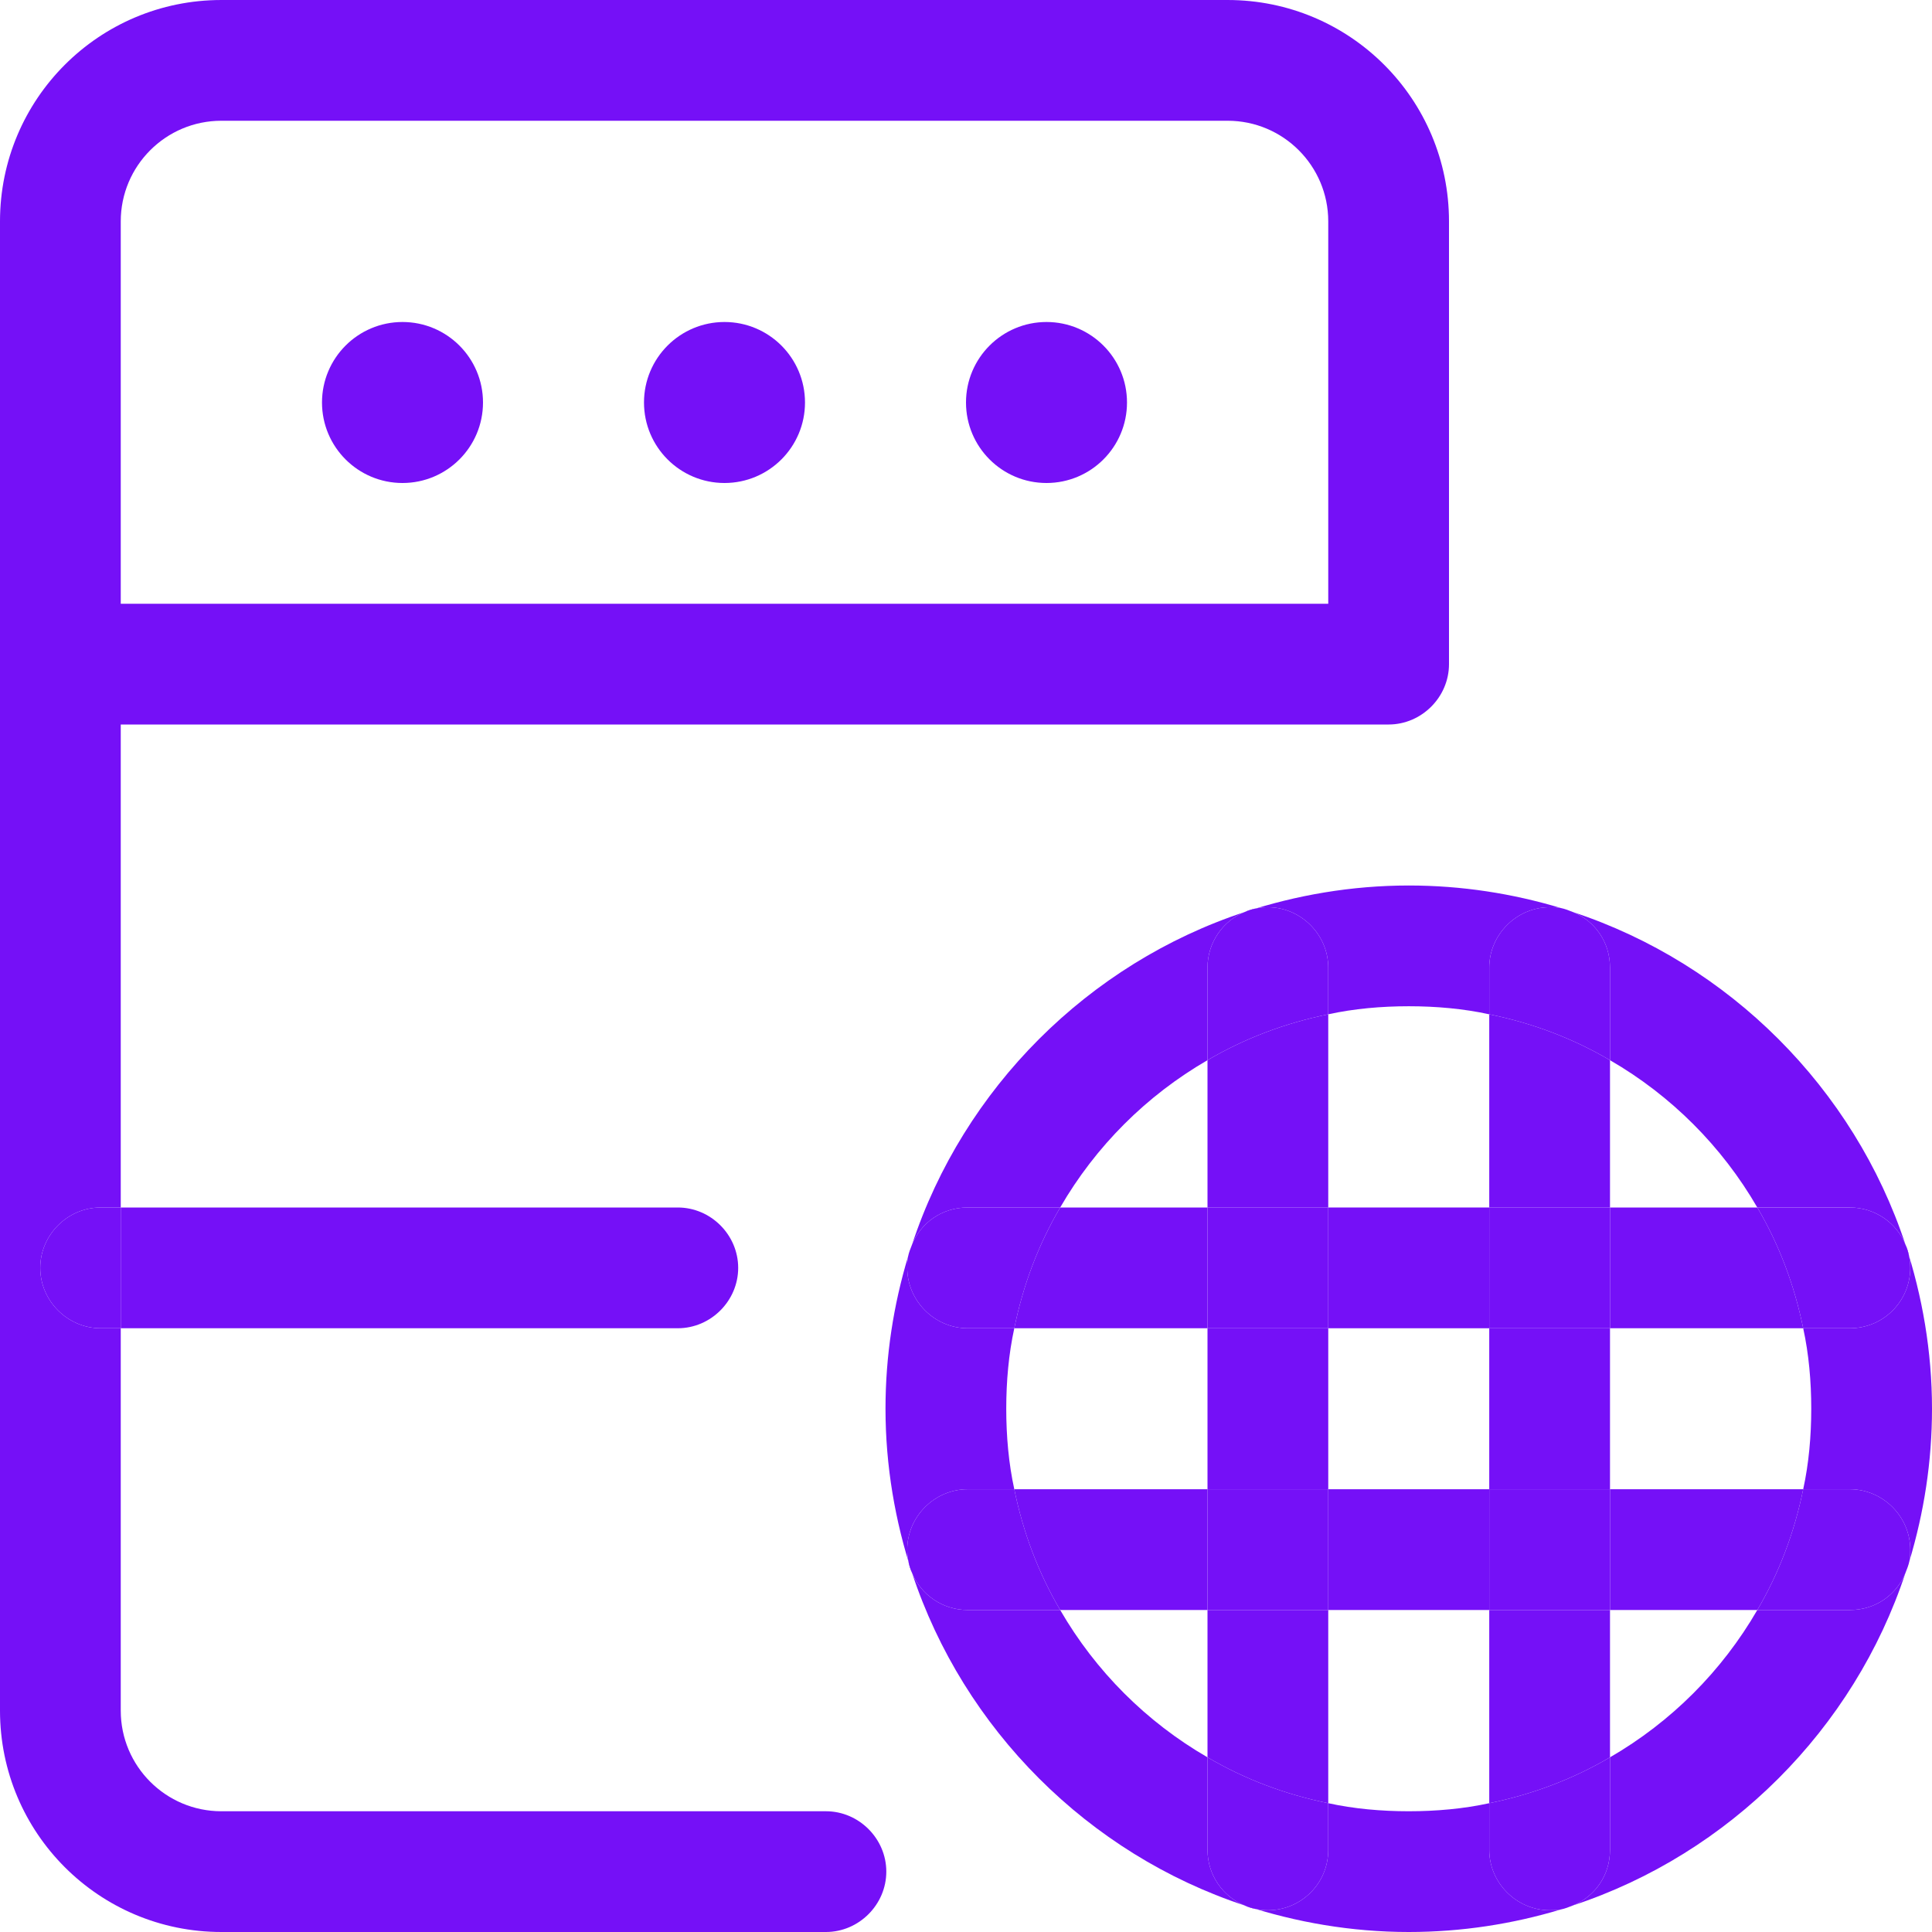 <?xml version="1.0"?>
<svg xmlns="http://www.w3.org/2000/svg" id="_x31__x2C_5" enable-background="new 0 0 24 24" height="512px" viewBox="0 0 24 24" width="512px"><g><g id="XMLID_1_"><path d="m24 17.5c0 .66-.1 1.29-.28 1.89.01-.05.01-.09.01-.14 0-.41-.34-.75-.75-.75h-.58c.07-.32.1-.66.1-1s-.03-.68-.1-1h.58c.42 0 .75-.34.75-.75 0-.1-.02-.2-.06-.29.21.64.33 1.33.33 2.04z" data-original="#000000" class="active-path" data-old_color="#000000" fill="#7510F7"/><path d="m23.67 15.46c.04.09.06.19.06.29 0 .41-.33.75-.75.75h-.58c-.11-.54-.3-1.04-.57-1.5h1.15c.31 0 .58.19.69.46z" data-original="#000000" class="active-path" data-old_color="#000000" fill="#7510F7"/><path d="m22.98 18.5c.41 0 .75.34.75.75 0 .05 0 .09-.01.14s-.03.1-.05.15c-.11.27-.37.46-.69.46h-1.15c.27-.46.46-.96.57-1.5z" data-original="#000000" class="active-path" data-old_color="#000000" fill="#7510F7"/><path d="m21.83 15c-.44-.76-1.07-1.39-1.83-1.83v-1.15c0-.32-.19-.58-.46-.69 1.94.64 3.49 2.19 4.13 4.13-.11-.27-.38-.46-.69-.46z" data-original="#000000" class="active-path" data-old_color="#000000" fill="#7510F7"/><path d="m21.83 15c.27.46.46.96.57 1.5h-2.4v-1.5z" data-original="#000000" class="active-path" data-old_color="#000000" fill="#7510F7"/><path d="m20 18.5h2.4c-.11.54-.3 1.04-.57 1.5h-1.83z" data-original="#000000" class="active-path" data-old_color="#000000" fill="#7510F7"/><path d="m22.98 20c.32 0 .58-.19.69-.46-.64 1.94-2.19 3.49-4.13 4.13.27-.11.46-.37.46-.69v-1.15c.76-.44 1.39-1.07 1.83-1.83z" data-original="#000000" class="active-path" data-old_color="#000000" fill="#7510F7"/><path d="m20 21.83v1.15c0 .32-.19.58-.46.69-.05.02-.1.04-.15.05s-.09.01-.14.01c-.41 0-.75-.34-.75-.75v-.58c.54-.11 1.04-.3 1.5-.57z" data-original="#000000" class="active-path" data-old_color="#000000" fill="#7510F7"/><path d="m20 20v1.83c-.46.27-.96.46-1.5.57v-2.4z" data-original="#000000" class="active-path" data-old_color="#000000" fill="#7510F7"/><path d="m18.5 18.5h1.5v1.5h-1.5z" data-original="#000000" class="active-path" data-old_color="#000000" fill="#7510F7"/><path d="m18.5 16.5h1.5v2h-1.5z" data-original="#000000" class="active-path" data-old_color="#000000" fill="#7510F7"/><path d="m18.5 15h1.5v1.5h-1.5z" data-original="#000000" class="active-path" data-old_color="#000000" fill="#7510F7"/><path d="m20 13.17v1.83h-1.5v-2.4c.54.11 1.04.3 1.5.57z" data-original="#000000" class="active-path" data-old_color="#000000" fill="#7510F7"/><path d="m20 12.02v1.15c-.46-.27-.96-.46-1.5-.57v-.58c0-.41.34-.75.75-.75.05 0 .09 0 .14.01s.1.03.15.05c.27.11.46.37.46.69z" data-original="#000000" class="active-path" data-old_color="#000000" fill="#7510F7"/><path d="m16.5 18.5h2v1.5h-2z" data-original="#000000" class="active-path" data-old_color="#000000" fill="#7510F7"/><path d="m16.5 15h2v1.5h-2z" data-original="#000000" class="active-path" data-old_color="#000000" fill="#7510F7"/><path d="m16.5 22.4v.58c0 .42-.34.75-.75.75-.1 0-.2-.02-.29-.06-.27-.11-.46-.38-.46-.69v-1.15c.46.27.96.46 1.5.57z" data-original="#000000" class="active-path" data-old_color="#000000" fill="#7510F7"/><path d="m16.5 20v2.4c-.54-.11-1.04-.3-1.5-.57v-1.83z" data-original="#000000" class="active-path" data-old_color="#000000" fill="#7510F7"/><path d="m15 18.5h1.5v1.5h-1.5z" data-original="#000000" class="active-path" data-old_color="#000000" fill="#7510F7"/><path d="m15 16.5h1.5v2h-1.5z" data-original="#000000" class="active-path" data-old_color="#000000" fill="#7510F7"/><path d="m15 15h1.5v1.5h-1.5z" data-original="#000000" class="active-path" data-old_color="#000000" fill="#7510F7"/><path d="m16.5 12.6v2.4h-1.5v-1.83c.46-.27.96-.46 1.5-.57z" data-original="#000000" class="active-path" data-old_color="#000000" fill="#7510F7"/><path d="m16.5 12.02v.58c-.54.11-1.04.3-1.5.57v-1.15c0-.31.19-.58.46-.69.09-.04.19-.06.29-.06.41 0 .75.34.75.75z" data-original="#000000" class="active-path" data-old_color="#000000" fill="#7510F7"/><path d="m16.5 12.02c0-.41-.34-.75-.75-.75-.1 0-.2.02-.29.06.64-.21 1.33-.33 2.04-.33.66 0 1.29.1 1.89.28-.05-.01-.09-.01-.14-.01-.41 0-.75.34-.75.75v.58c-.32-.07-.66-.1-1-.1s-.68.03-1 .1z" data-original="#000000" class="active-path" data-old_color="#000000" fill="#7510F7"/><path d="m15.75 23.73c.41 0 .75-.33.75-.75v-.58c.32.07.66.1 1 .1s.68-.03 1-.1v.58c0 .41.34.75.75.75.05 0 .09 0 .14-.01-.6.18-1.23.28-1.89.28-.71 0-1.4-.12-2.04-.33.09.04.19.06.29.06z" data-original="#000000" class="active-path" data-old_color="#000000" fill="#7510F7"/><path d="m15 18.5v1.5h-1.83c-.27-.46-.46-.96-.57-1.5z" data-original="#000000" class="active-path" data-old_color="#000000" fill="#7510F7"/><path d="m15 15v1.5h-2.4c.11-.54.3-1.04.57-1.5z" data-original="#000000" class="active-path" data-old_color="#000000" fill="#7510F7"/><path d="m15 13.17c-.76.44-1.39 1.07-1.83 1.83h-1.15c-.32 0-.58.19-.69.46.64-1.94 2.19-3.49 4.13-4.13-.27.11-.46.38-.46.69z" data-original="#000000" class="active-path" data-old_color="#000000" fill="#7510F7"/><circle cx="13" cy="5" r="1" data-original="#000000" class="active-path" data-old_color="#000000" fill="#7510F7"/><path d="m12.02 15h1.15c-.27.46-.46.96-.57 1.5h-.58c-.41 0-.75-.34-.75-.75 0-.05 0-.09.01-.14s.03-.1.05-.15c.11-.27.37-.46.69-.46z" data-original="#000000" class="active-path" data-old_color="#000000" fill="#7510F7"/><path d="m12.02 18.5h.58c.11.54.3 1.04.57 1.5h-1.15c-.31 0-.58-.19-.69-.46-.04-.09-.06-.19-.06-.29 0-.41.34-.75.75-.75z" data-original="#000000" class="active-path" data-old_color="#000000" fill="#7510F7"/><path d="m13.17 20c.44.76 1.07 1.39 1.83 1.83v1.15c0 .31.19.58.46.69-1.94-.64-3.49-2.19-4.13-4.13.11.27.38.46.69.46z" data-original="#000000" class="active-path" data-old_color="#000000" fill="#7510F7"/><path d="m11.33 19.54c-.21-.64-.33-1.33-.33-2.04 0-.66.1-1.29.28-1.89-.01.05-.01.09-.01.14 0 .41.34.75.75.75h.58c-.07.32-.1.66-.1 1s.03.68.1 1h-.58c-.41 0-.75.34-.75.75 0 .1.02.2.06.29z" data-original="#000000" class="active-path" data-old_color="#000000" fill="#7510F7"/><circle cx="9" cy="5" r="1" data-original="#000000" class="active-path" data-old_color="#000000" fill="#7510F7"/><path d="m8.42 15c.41 0 .75.34.75.75s-.34.75-.75.75h-6.92v-1.5z" data-original="#000000" class="active-path" data-old_color="#000000" fill="#7510F7"/><circle cx="5" cy="5" r="1" data-original="#000000" class="active-path" data-old_color="#000000" fill="#7510F7"/><path d="m1.5 15v1.5h-.25c-.41 0-.75-.34-.75-.75s.34-.75.75-.75z" data-original="#000000" class="active-path" data-old_color="#000000" fill="#7510F7"/><path d="m2.75 1.5c-.69 0-1.25.56-1.25 1.25v4.75h15v-4.75c0-.69-.56-1.25-1.25-1.25zm7.51 21c.41 0 .75.34.75.75s-.34.75-.75.75h-7.51c-1.52 0-2.75-1.23-2.75-2.75v-18.5c0-1.52 1.23-2.75 2.75-2.75h12.5c1.52 0 2.75 1.23 2.75 2.75v5.5c0 .41-.34.75-.75.75h-15.75v6h-.25c-.41 0-.75.34-.75.75s.34.75.75.75h.25v4.75c0 .69.56 1.25 1.25 1.25z" data-original="#000000" class="active-path" data-old_color="#000000" fill="#7510F7"/></g></g> </svg>
